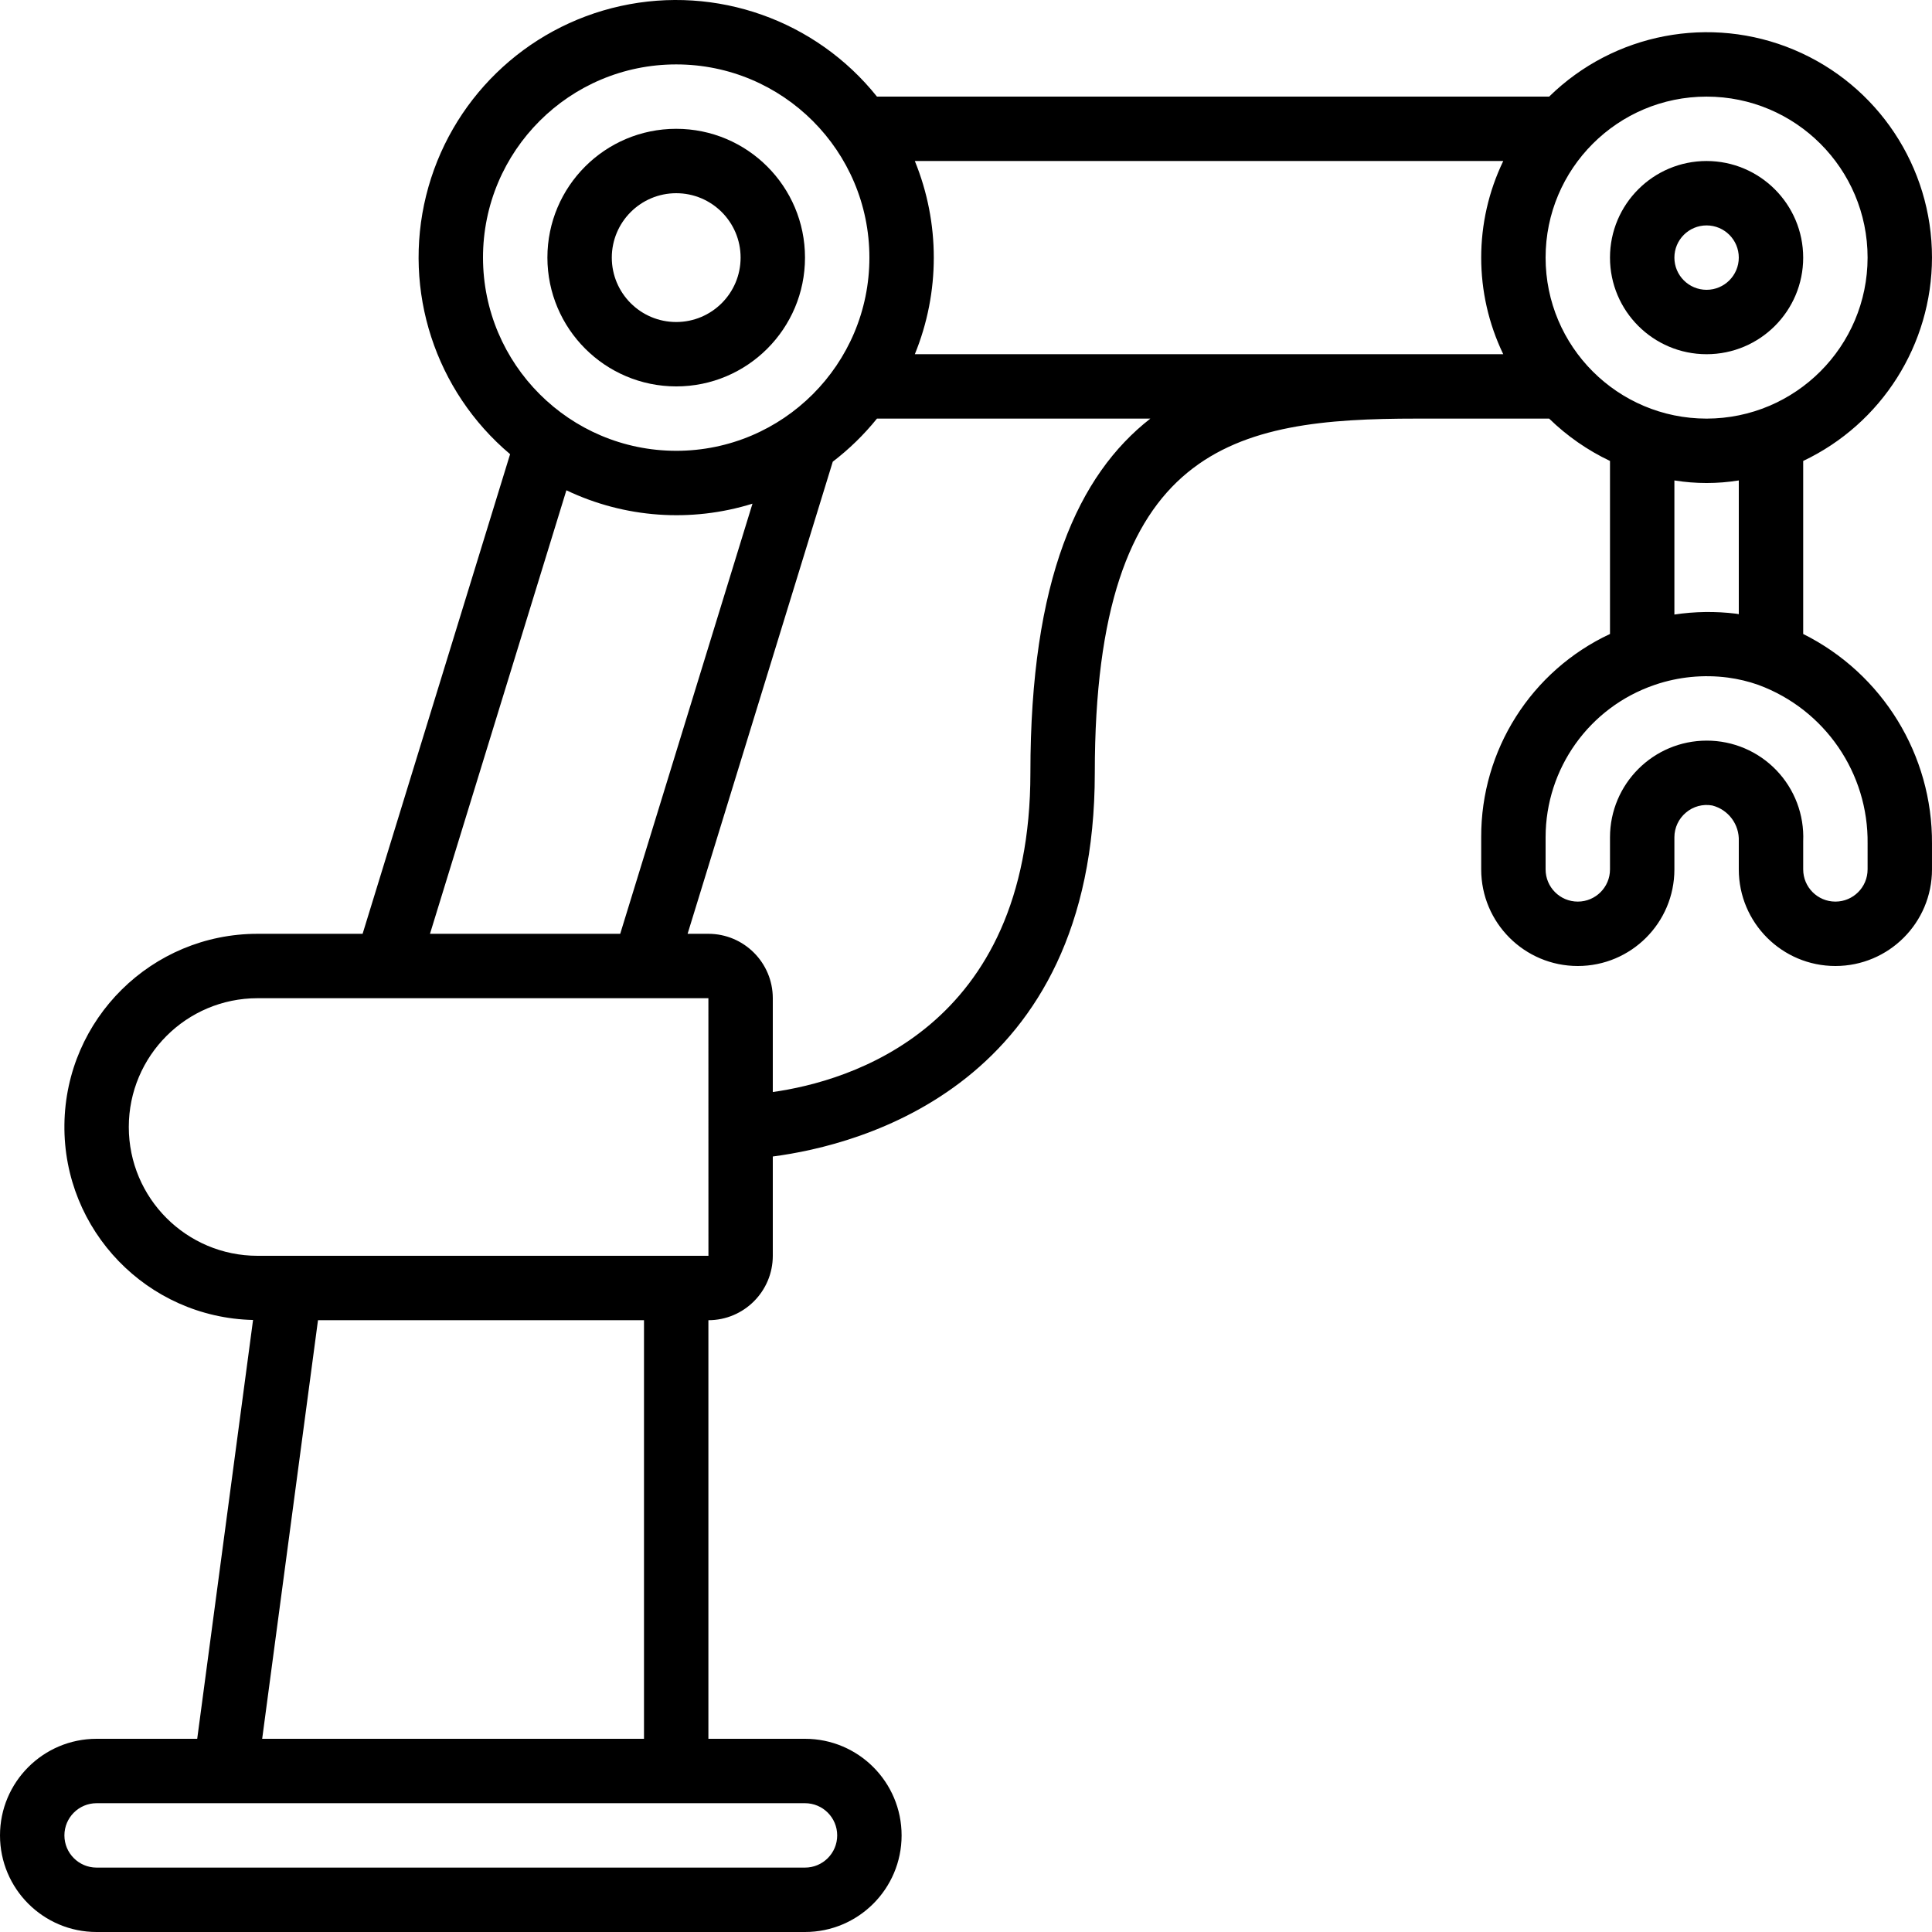 <?xml version="1.0" encoding="iso-8859-1"?>
<!-- Generator: Adobe Illustrator 19.0.0, SVG Export Plug-In . SVG Version: 6.00 Build 0)  -->
<svg version="1.1" id="Capa_1" xmlns="http://www.w3.org/2000/svg" xmlns:xlink="http://www.w3.org/1999/xlink" x="0px" y="0px"
	 viewBox="0 0 512.003 512.003" style="enable-background:new 0 0 512.003 512.003;" xml:space="preserve">
<g>
	<g>
		<g>
			<path d="M179.201,102.403c18.851,0,34.133-15.282,34.133-34.133s-15.282-34.133-34.133-34.133s-34.133,15.282-34.133,34.133
				C145.089,87.112,160.358,102.381,179.201,102.403z M179.201,51.203c9.426,0,17.067,7.641,17.067,17.067
				s-7.641,17.067-17.067,17.067s-17.067-7.641-17.067-17.067C162.144,58.848,169.779,51.212,179.201,51.203z"/>
			<path d="M477.867,168.011v-45.854c20.816-9.879,34.098-30.847,34.133-53.888c0.023-24.041-14.382-45.748-36.543-55.067
				c-22.161-9.319-47.75-4.431-64.915,12.4H232.407c-16.22-20.276-42.545-29.584-67.905-24.011
				c-25.36,5.574-45.356,25.063-51.579,50.272c-6.223,25.209,2.406,51.764,22.26,68.499L96.095,247.47H68.267
				c-28.038-0.013-50.866,22.538-51.196,50.574c-0.33,28.036,21.961,51.118,49.991,51.765L52.263,460.803H25.601
				c-14.138,0-25.6,11.461-25.6,25.6s11.461,25.6,25.6,25.6h187.733c14.138,0,25.6-11.462,25.6-25.6s-11.461-25.6-25.6-25.6h-25.6
				V349.87c9.422-0.009,17.057-7.645,17.067-17.067v-26.317c23.122-3.018,85.333-18.84,85.333-101.683
				c0-86.954,36.983-93.867,85.333-93.867h35.075c4.721,4.602,10.169,8.393,16.125,11.221v45.853
				c-20.896,9.773-34.216,30.79-34.133,53.859v8.533c0,14.138,11.462,25.6,25.6,25.6s25.6-11.461,25.6-25.6v-8.533
				c0.008-2.514,1.124-4.897,3.05-6.513c1.925-1.649,4.49-2.344,6.983-1.892c4.277,1.096,7.208,5.03,7.033,9.442v7.496
				c0,14.138,11.461,25.6,25.6,25.6s25.6-11.461,25.6-25.6v-6.775C512.159,200.097,498.92,178.525,477.867,168.011z M128.001,68.27
				c0-28.277,22.923-51.2,51.2-51.2s51.2,22.923,51.2,51.2s-22.923,51.2-51.2,51.2C150.937,119.439,128.032,96.534,128.001,68.27z
				 M150.099,129.93c15.406,7.351,33.018,8.618,49.317,3.548L164.363,247.47h-50.412L150.099,129.93z M213.334,477.87
				c4.713,0,8.533,3.82,8.533,8.533s-3.821,8.533-8.533,8.533H25.601c-4.713,0-8.533-3.82-8.533-8.533s3.82-8.533,8.533-8.533
				H213.334z M69.48,460.803L84.272,349.87h86.396v110.933H69.48z M179.201,332.803H68.267c-18.851,0-34.133-15.282-34.133-34.133
				s15.282-34.133,34.133-34.133h119.467l0.006,34.103l-0.006,0.031l0.006,0.031l0.006,34.103H179.201z M273.068,204.803
				c0,67.913-48.176,81.768-68.267,84.597v-24.864c-0.009-9.422-7.645-17.057-17.067-17.067h-5.513l38.475-125.117
				c4.344-3.326,8.275-7.159,11.711-11.416h72.448C285.722,125.871,273.068,153.605,273.068,204.803z M398.38,93.87H242.441
				c6.701-16.409,6.701-34.791,0-51.2H398.38C390.586,58.847,390.586,77.693,398.38,93.87z M409.601,68.27
				c0-23.564,19.102-42.667,42.667-42.667c23.564,0,42.667,19.103,42.667,42.667c-0.028,23.553-19.114,42.639-42.667,42.667
				C428.703,110.936,409.601,91.834,409.601,68.27z M460.801,127.322v35.442c-0.25-0.035-0.491-0.099-0.742-0.131
				c-5.427-0.663-10.919-0.586-16.325,0.228v-35.539C449.387,128.23,455.148,128.23,460.801,127.322z M494.934,230.403
				c0,4.713-3.82,8.533-8.533,8.533s-8.533-3.82-8.533-8.533v-7.496c0.294-6.964-2.269-13.746-7.095-18.774
				c-4.826-5.029-11.497-7.868-18.468-7.859c-14.141,0.004-25.611,11.455-25.637,25.596v8.533c0,4.713-3.82,8.533-8.533,8.533
				s-8.533-3.82-8.533-8.533v-8.533c0.01-18.204,11.568-34.396,28.78-40.321l0.215-0.079c6.205-2.102,12.809-2.753,19.305-1.904
				c2.758,0.365,5.47,1.015,8.093,1.941l0.038,0.017c17.578,6.499,29.156,23.366,28.903,42.105V230.403z"/>
			<path d="M477.867,68.27c-0.015-14.132-11.468-25.585-25.6-25.6c-14.138,0-25.6,11.461-25.6,25.6s11.462,25.6,25.6,25.6
				C466.406,93.87,477.867,82.408,477.867,68.27z M443.734,68.27c0-4.713,3.821-8.533,8.533-8.533c4.713,0,8.533,3.82,8.533,8.533
				c-0.006,4.71-3.823,8.527-8.533,8.533C447.555,76.803,443.734,72.982,443.734,68.27z"/>
		</g>
	</g>
</g>
<g>
</g>
<g>
</g>
<g>
</g>
<g>
</g>
<g>
</g>
<g>
</g>
<g>
</g>
<g>
</g>
<g>
</g>
<g>
</g>
<g>
</g>
<g>
</g>
<g>
</g>
<g>
</g>
<g>
</g>
</svg>
